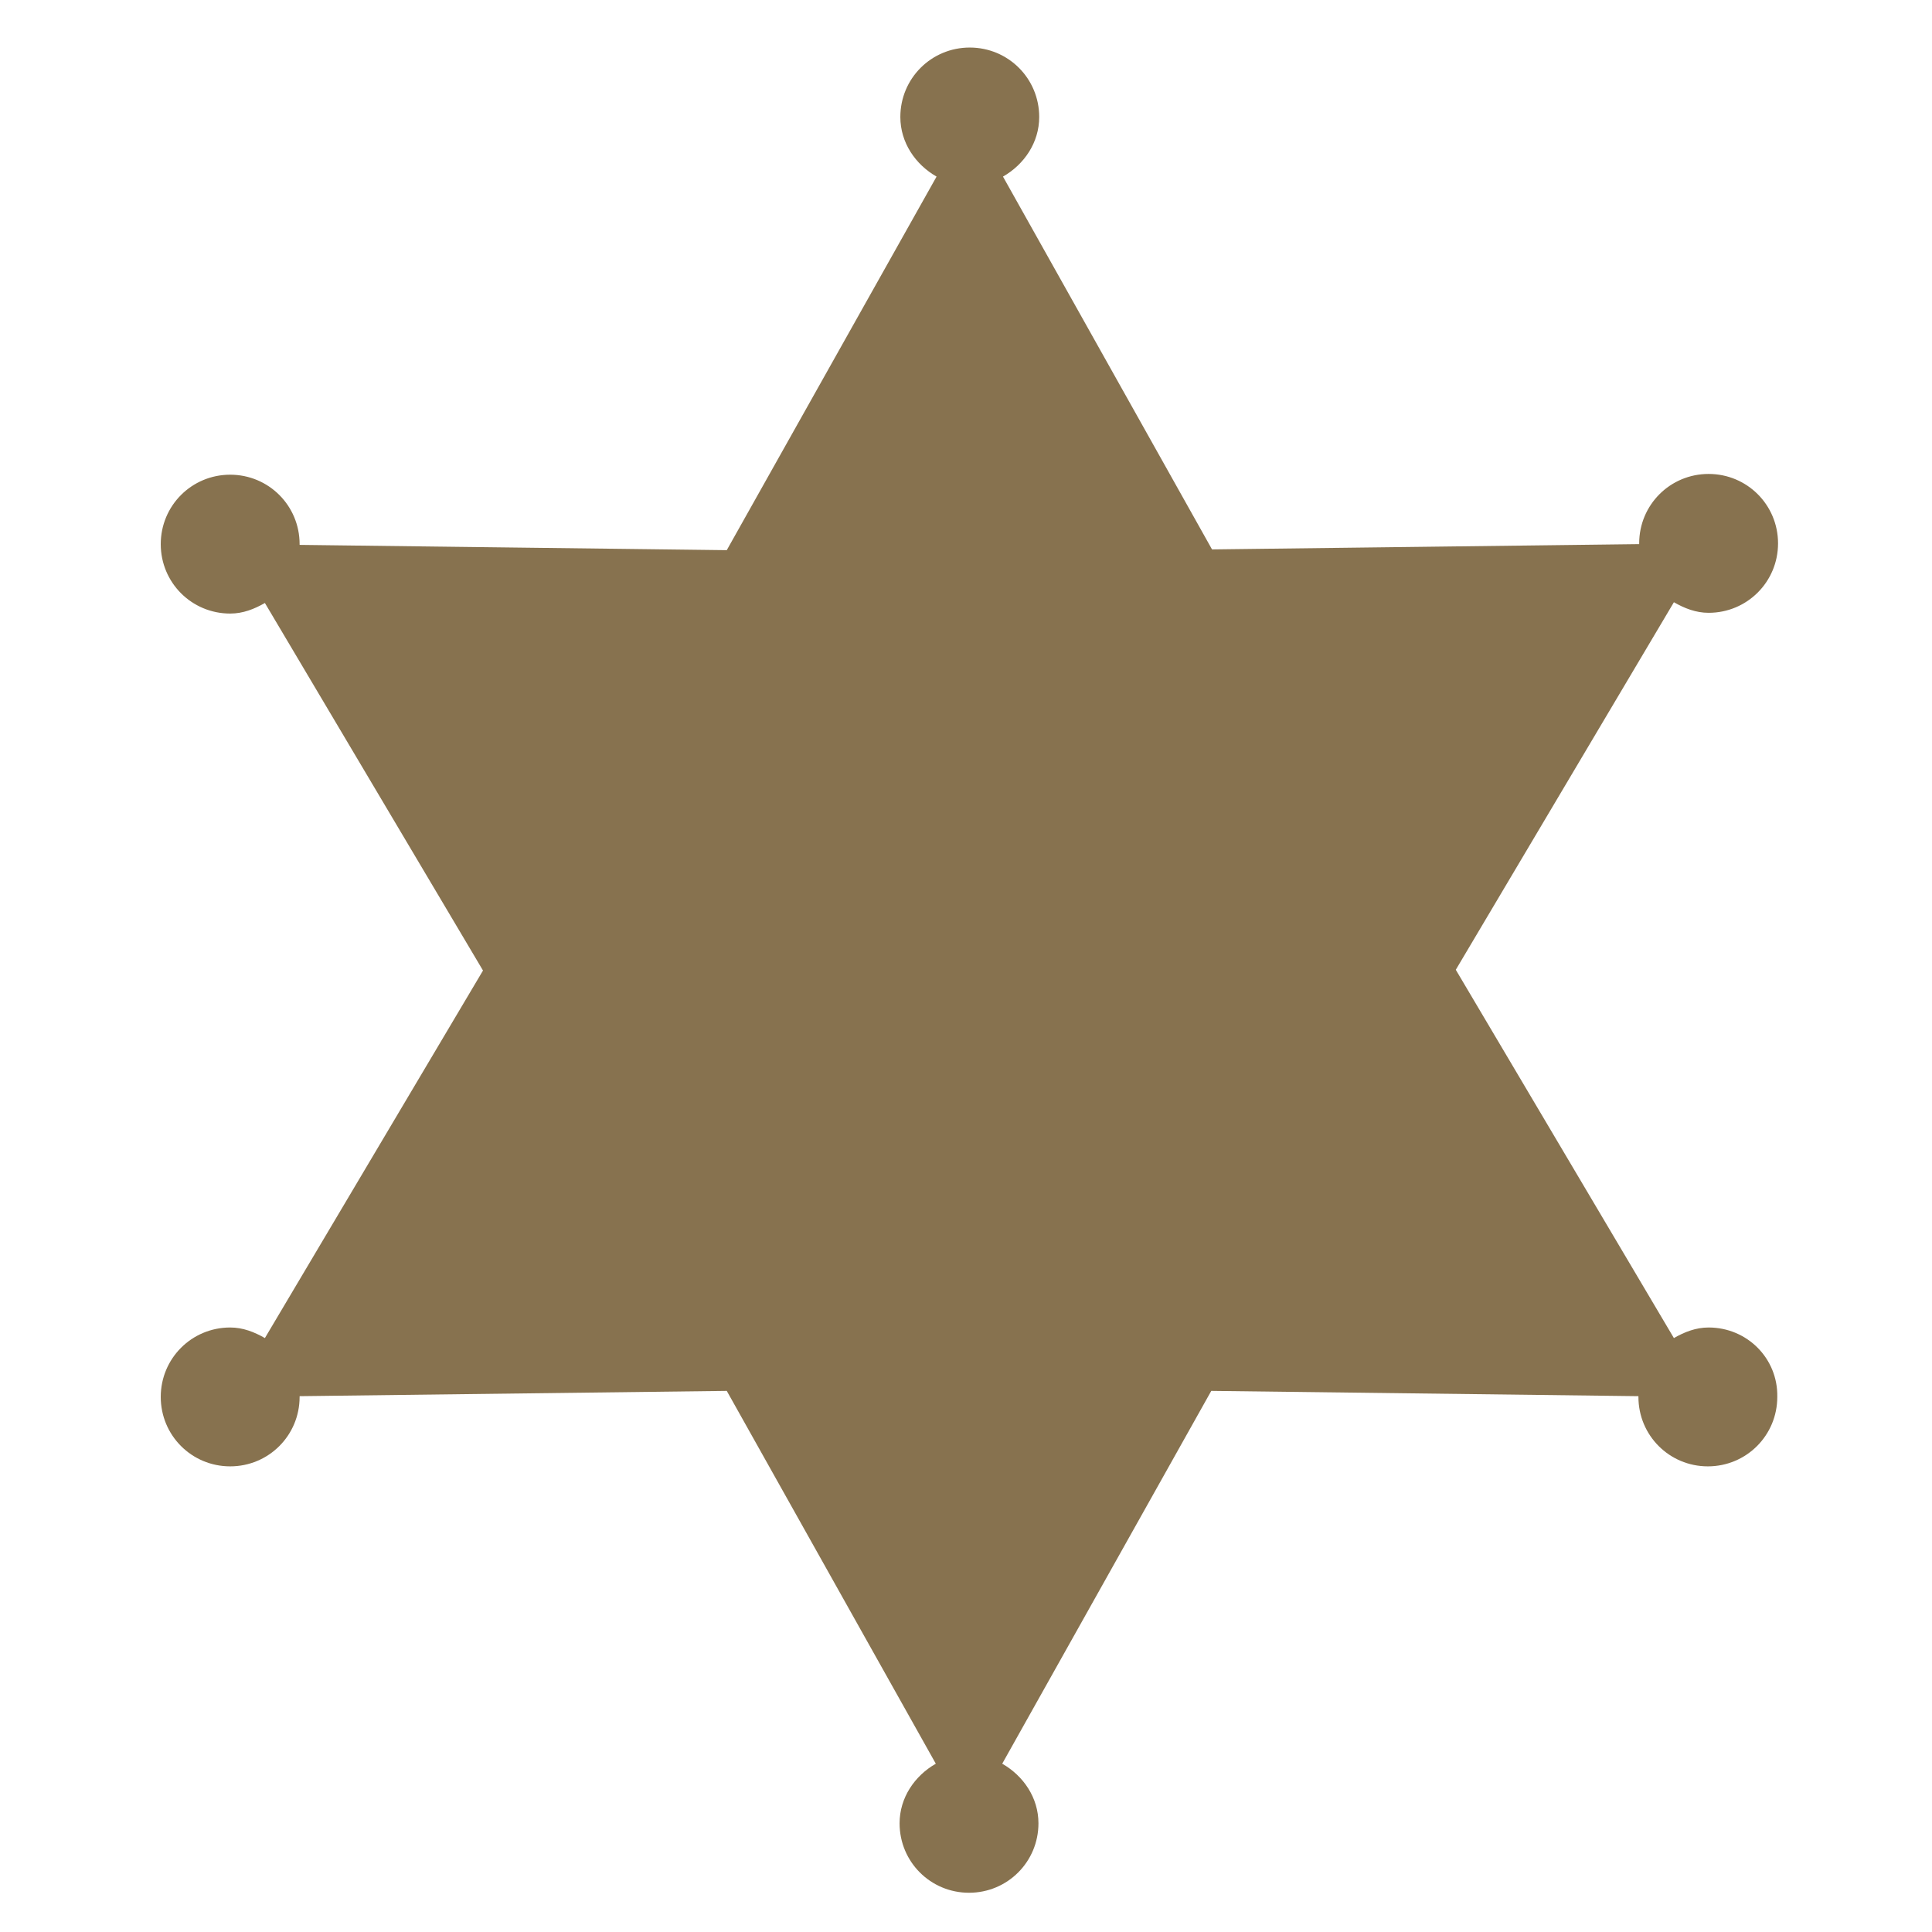 <svg xmlns="http://www.w3.org/2000/svg" viewBox="0 0 256 256" enable-background="new 0 0 256 256"><path fill="#87724F" d="M226.4 175.9c-1.7 0-3.2.6-4.6 1.4l-28.9-48.8 28.9-48.7c1.4.8 2.9 1.4 4.6 1.4 5.1 0 9.2-4.1 9.2-9.2s-4.1-9.2-9.2-9.2-9.2 4.1-9.2 9.2v.1l-56.6.7-27.7-49.4c2.8-1.6 4.8-4.5 4.8-7.9 0-5.1-4.1-9.2-9.2-9.2s-9.2 4.1-9.2 9.2c0 3.4 2 6.3 4.8 7.9l-27.8 49.5-56.6-.7v-.1c0-5.1-4.1-9.2-9.2-9.2s-9.2 4.1-9.2 9.2 4.1 9.2 9.2 9.2c1.7 0 3.2-.6 4.6-1.4l28.9 48.7-28.9 48.7c-1.4-.8-2.9-1.4-4.6-1.4-5.1 0-9.2 4.1-9.2 9.2s4.1 9.2 9.2 9.2 9.2-4.1 9.2-9.2v-.1l56.6-.7 27.7 49.4c-2.8 1.6-4.8 4.5-4.8 7.9 0 5.1 4.1 9.2 9.2 9.2s9.2-4.1 9.2-9.2c0-3.4-2-6.3-4.8-7.9l27.7-49.4 56.6.7v.1c0 5.1 4.1 9.2 9.2 9.2s9.2-4.1 9.2-9.2c.1-5.1-4-9.2-9.1-9.2z"/></svg>